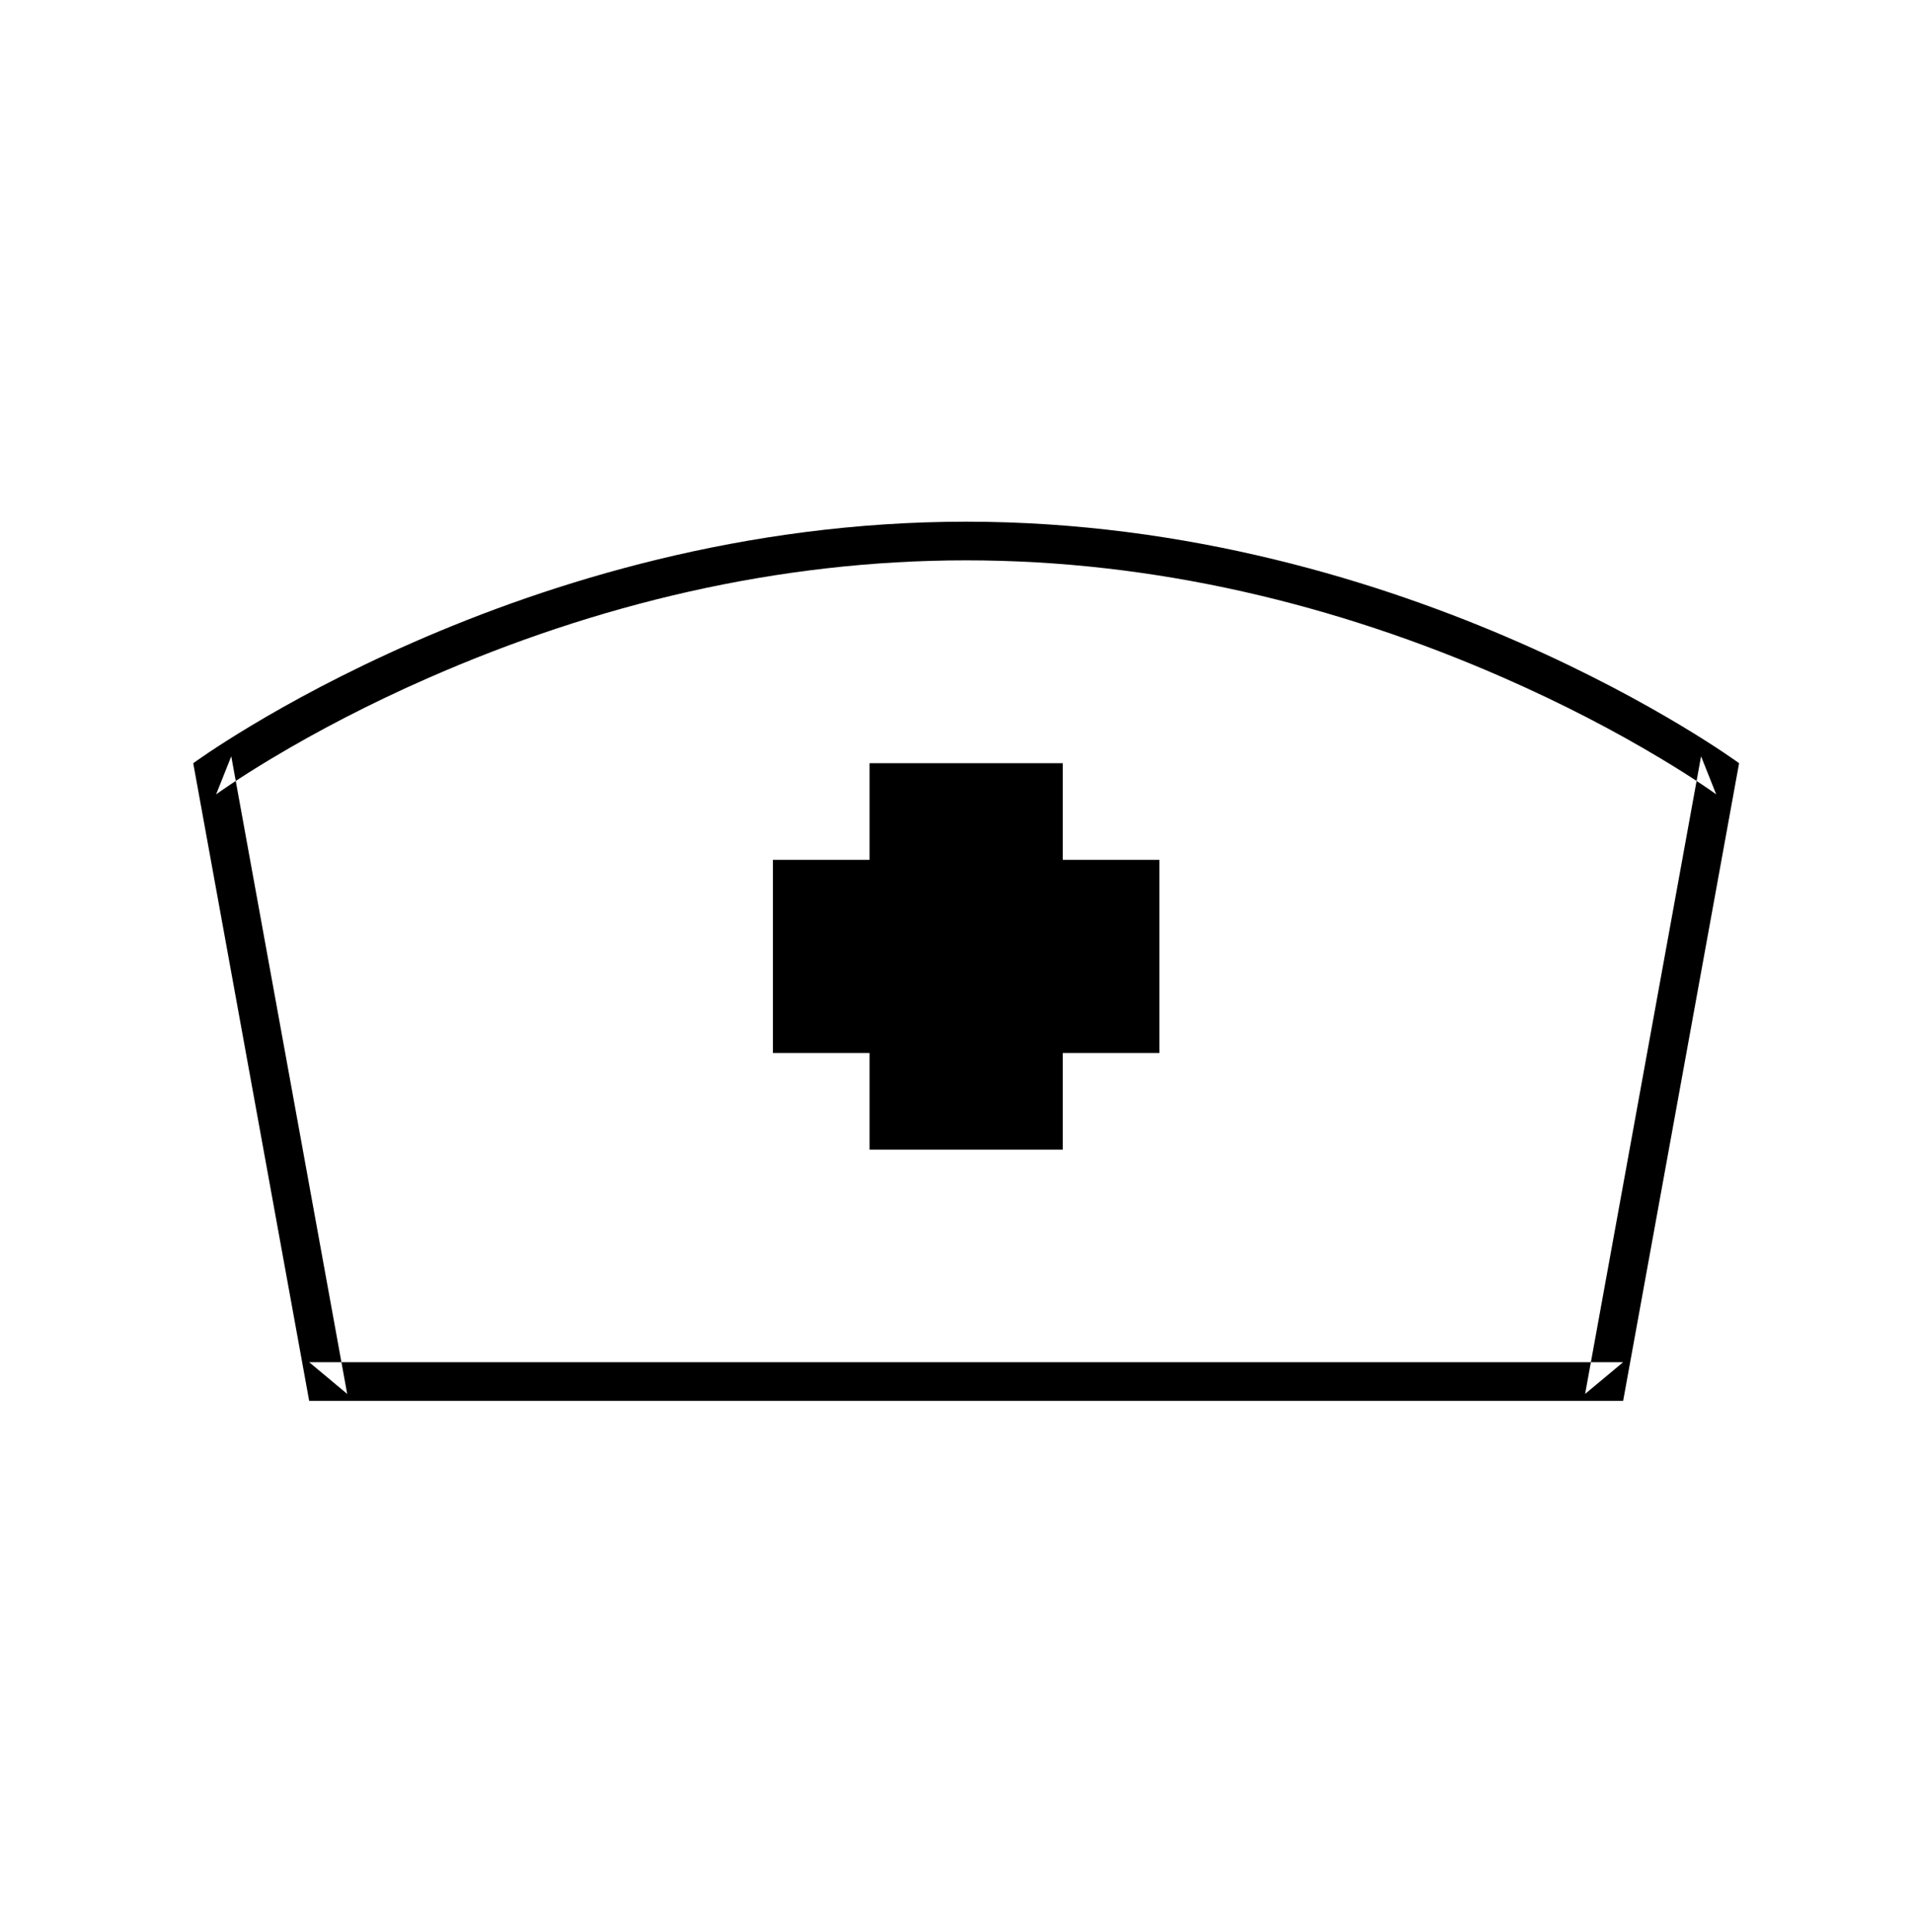 <?xml version="1.0" encoding="UTF-8" standalone="no"?>
<svg width="99px" height="100px" viewBox="0 0 99 100" version="1.1" xmlns="http://www.w3.org/2000/svg" xmlns:xlink="http://www.w3.org/1999/xlink" xmlns:sketch="http://www.bohemiancoding.com/sketch/ns">
    <!-- Generator: Sketch 3.3.3 (12081) - http://www.bohemiancoding.com/sketch -->
    <title>01-09-2015 - nurse</title>
    <desc>Created with Sketch.</desc>
    <defs></defs>
    <g id="January" stroke="none" stroke-width="1" fill="none" fill-rule="evenodd" sketch:type="MSPage">
        <g id="01-09-2015---nurse" sketch:type="MSArtboardGroup" fill="#000000">
            <path d="M11.185,41.111 L11.185,41.111 L11.968,39.142 L17.968,72.142 L16,70.5 L84,70.5 L82.032,72.142 L88.032,39.142 L88.815,41.111 C88.705,41.03 88.469,40.864 88.111,40.624 C87.501,40.215 86.781,39.757 85.955,39.262 C83.584,37.839 80.858,36.413 77.822,35.082 C69.153,31.279 59.762,29 50,29 C40.238,29 30.847,31.279 22.178,35.082 C19.142,36.413 16.416,37.839 14.045,39.262 C13.219,39.757 12.499,40.215 11.889,40.624 C11.531,40.864 11.295,41.03 11.185,41.111 L11.185,41.111 Z M10,39.5 C10,39.5 27,27 50,27 C73,27 90,39.5 90,39.5 L84,72.5 L16,72.5 L10,39.5 L10,39.5 Z M55,44.5 L55,39.5 L45,39.5 L45,44.5 L40,44.5 L40,54.5 L45,54.5 L45,59.5 L55,59.5 L55,54.5 L60,54.5 L60,44.5 L55,44.5 Z" id="Shape" sketch:type="MSShapeGroup"></path>
        </g>
    </g>
</svg>